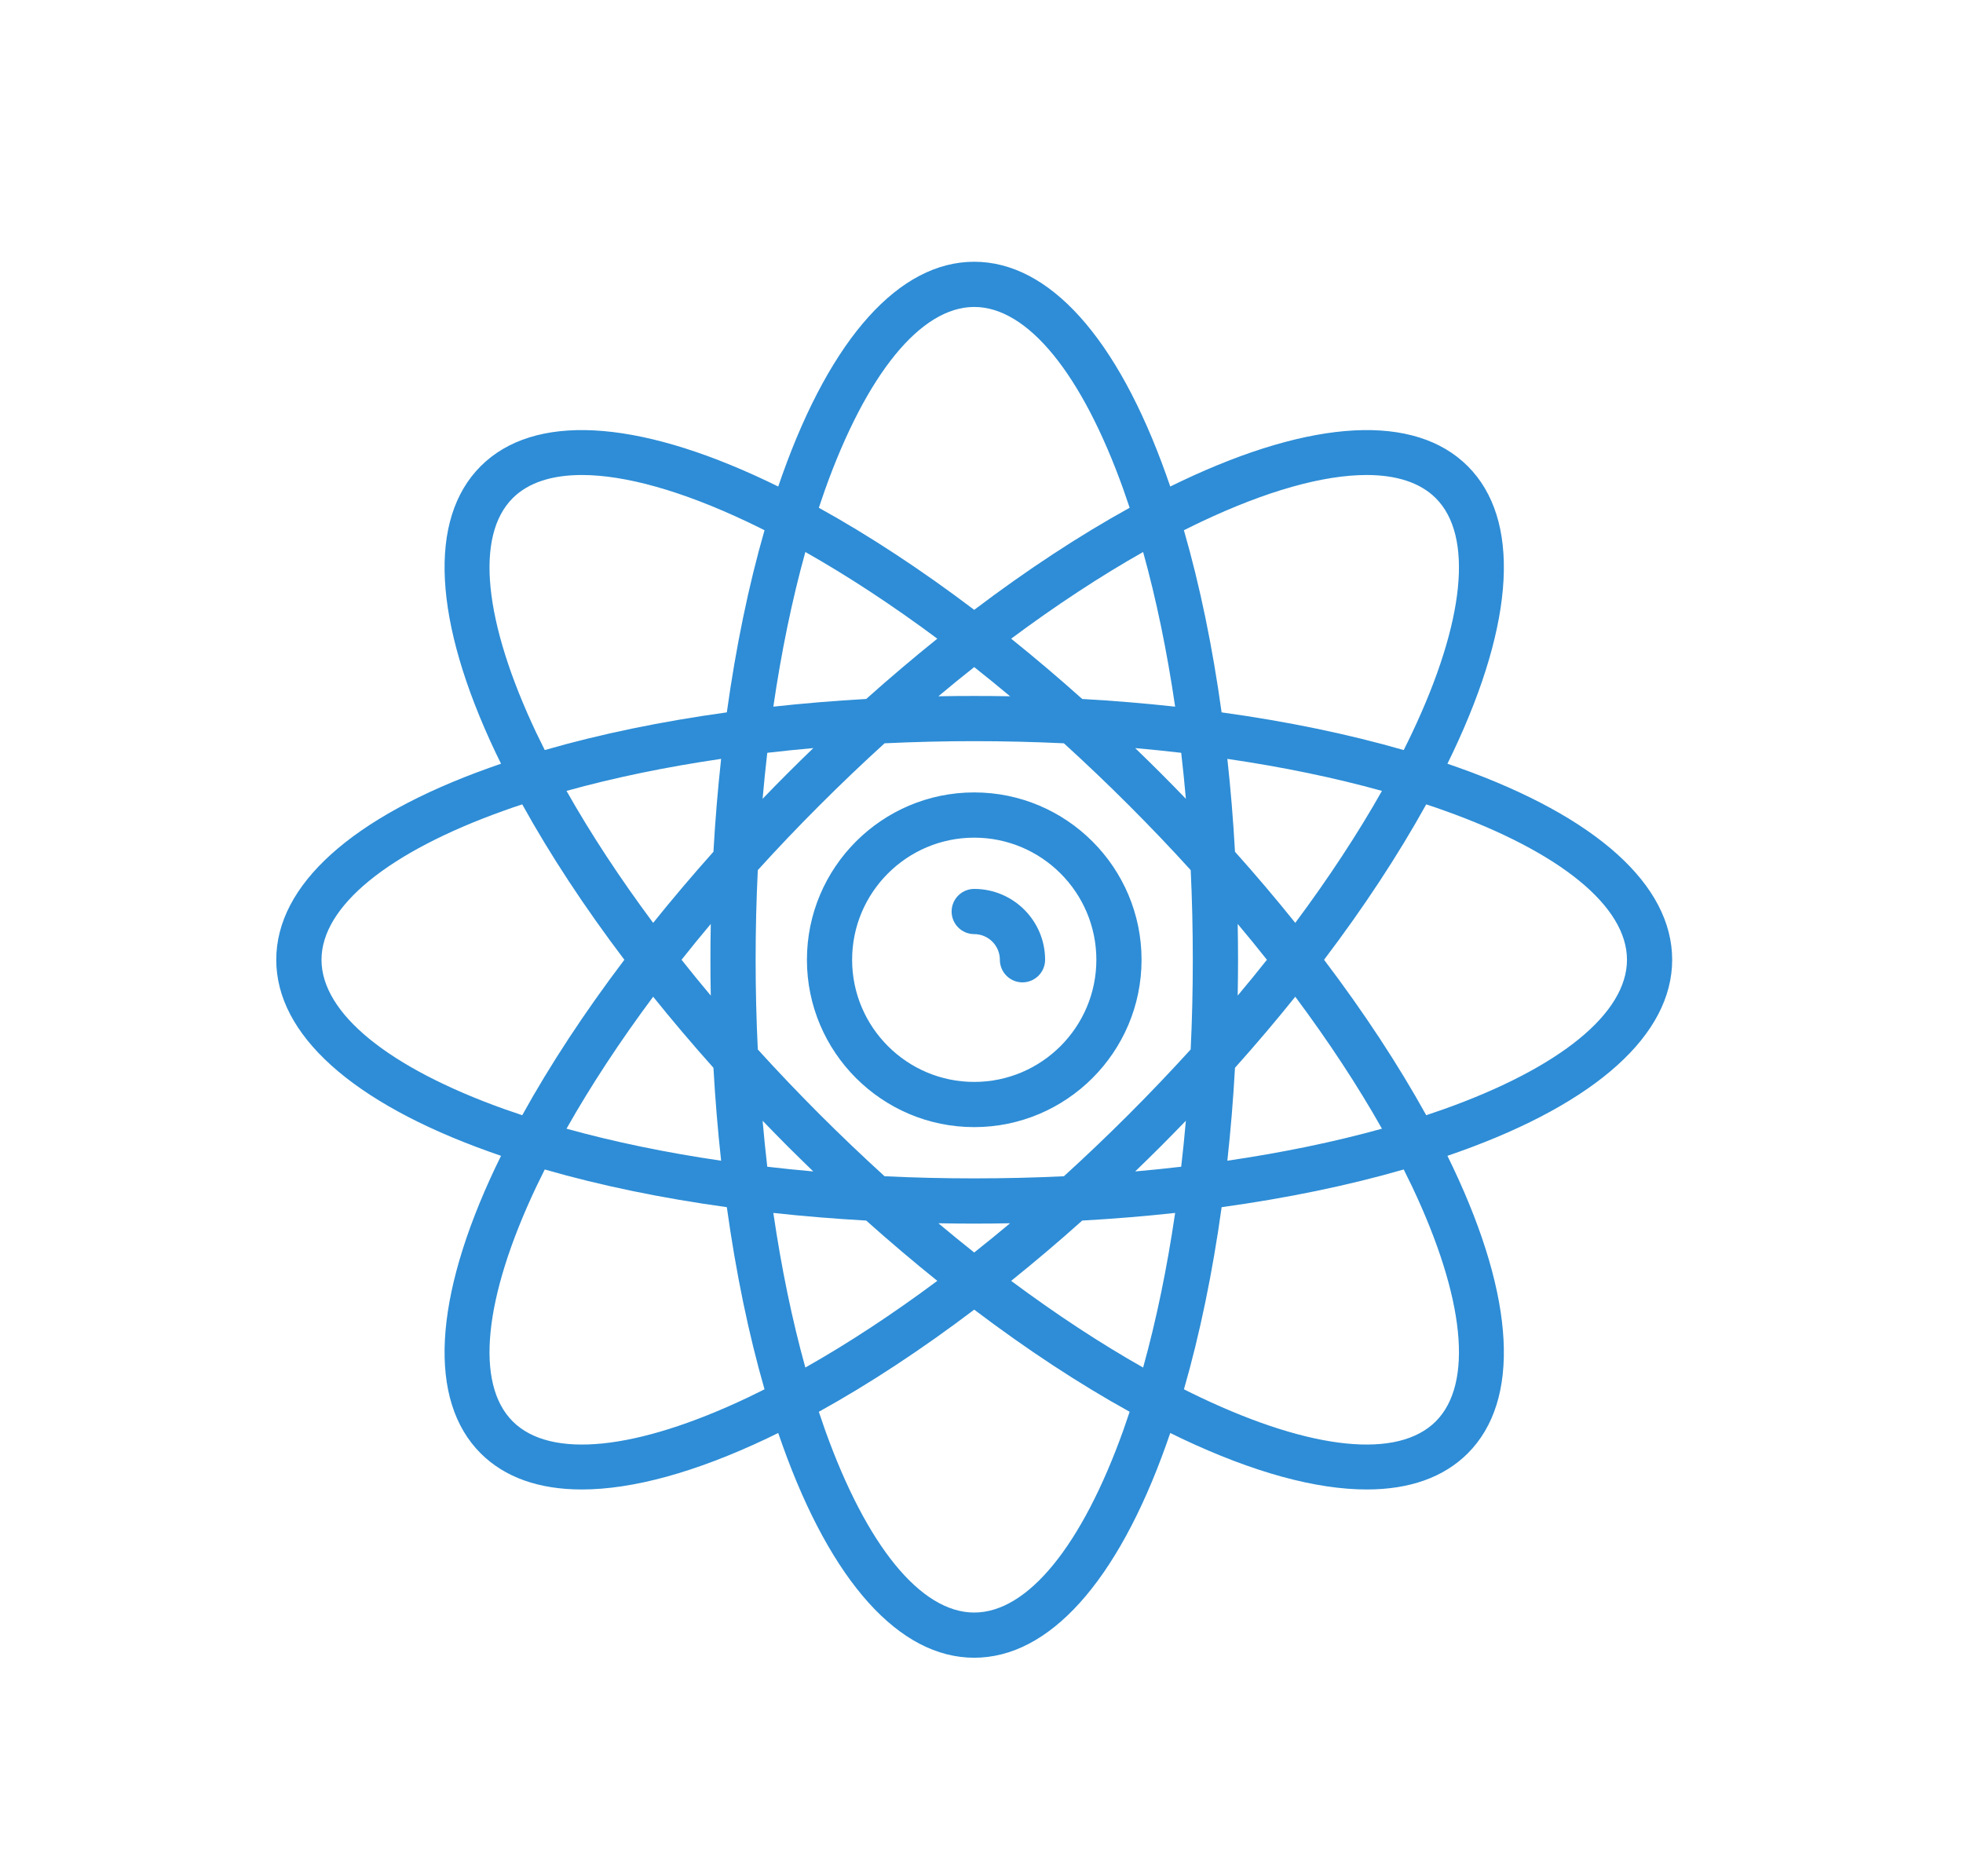 <svg version="1.1" xmlns="http://www.w3.org/2000/svg" xmlns:xlink="http://www.w3.org/1999/xlink" width="45" height="43" viewBox="0 0 45 43"><g id="-Block5_icon7"><g id="Rounded-Rectangl" ><!-- <path id="Rounded-Rectangl-fill" d="M4.852,0.219 C4.852,0.219 40.398,0.219 40.398,0.219 C43.049,0.219 45.198,2.368 45.198,5.018 C45.198,5.018 45.198,37.909 45.198,37.909 C45.198,40.559 43.049,42.708 40.398,42.708 C40.398,42.708 4.852,42.708 4.852,42.708 C2.201,42.708 0.052,40.559 0.052,37.909 C0.052,37.909 0.052,5.018 0.052,5.018 C0.052,2.368 2.201,0.219 4.852,0.219 z" fill="#FFFFFF" /> -->
<!-- <path id="Rounded-Rectangl-stroke" d="M4.976,0.375 C4.976,0.375 40.274,0.375 40.274,0.375 C42.906,0.375 45.040,2.508 45.040,5.140 C45.040,5.140 45.040,37.788 45.040,37.788 C45.040,40.419 42.906,42.552 40.274,42.552 C40.274,42.552 4.976,42.552 4.976,42.552 C2.344,42.552 0.210,40.419 0.210,37.788 C0.210,37.788 0.210,5.140 0.210,5.140 C0.210,2.508 2.344,0.375 4.976,0.375 z" fill="none" stroke="#C2E0F3" stroke-width="1" /> -->
</g><path id="Shape-34" d="M38.333,22.000 C38.333,23.712 36.601,25.274 33.455,26.398 C33.365,26.431 33.273,26.462 33.181,26.494 C33.224,26.581 33.266,26.667 33.307,26.755 C34.737,29.774 34.858,32.103 33.647,33.314 C33.095,33.866 32.309,34.142 31.331,34.142 C30.166,34.142 28.729,33.751 27.088,32.974 C27.001,32.933 26.914,32.891 26.827,32.847 C26.795,32.940 26.763,33.032 26.731,33.122 C25.608,36.268 24.046,37.999 22.333,37.999 C20.621,37.999 19.059,36.268 17.936,33.121 C17.903,33.032 17.872,32.940 17.840,32.847 C17.753,32.891 17.666,32.933 17.579,32.974 C15.938,33.751 14.501,34.142 13.336,34.142 C12.358,34.142 11.572,33.866 11.019,33.314 C9.809,32.103 9.929,29.774 11.359,26.755 C11.400,26.667 11.443,26.580 11.486,26.494 C11.393,26.462 11.302,26.430 11.212,26.398 C8.066,25.274 6.333,23.712 6.333,22.000 C6.333,20.287 8.066,18.726 11.212,17.602 C11.302,17.570 11.393,17.538 11.486,17.506 C11.443,17.420 11.400,17.332 11.359,17.246 C9.929,14.227 9.809,11.897 11.019,10.686 C12.231,9.476 14.560,9.596 17.579,11.026 C17.666,11.067 17.753,11.109 17.840,11.152 C17.872,11.060 17.903,10.969 17.936,10.878 C19.059,7.732 20.621,6.000 22.333,6.000 C24.046,6.000 25.608,7.732 26.731,10.878 C26.763,10.969 26.795,11.060 26.827,11.152 C26.914,11.109 27.001,11.067 27.088,11.026 C30.107,9.596 32.436,9.476 33.647,10.686 C34.858,11.897 34.737,14.227 33.307,17.246 C33.266,17.332 33.224,17.420 33.181,17.506 C33.273,17.538 33.365,17.570 33.455,17.602 C36.601,18.726 38.333,20.287 38.333,22.000 zM27.531,32.037 C30.087,33.248 32.049,33.446 32.914,32.581 C33.779,31.715 33.581,29.754 32.371,27.198 C32.309,27.069 32.245,26.938 32.179,26.807 C30.908,27.174 29.502,27.464 28.005,27.671 C27.797,29.168 27.507,30.574 27.141,31.846 C27.272,31.911 27.402,31.976 27.531,32.037 zM28.373,22.821 C28.603,22.548 28.826,22.274 29.043,22.000 C28.826,21.726 28.603,21.452 28.373,21.179 C28.378,21.452 28.381,21.725 28.381,22.000 C28.381,22.275 28.378,22.549 28.373,22.821 zM29.693,21.154 C30.455,20.130 31.124,19.113 31.680,18.129 C30.590,17.826 29.399,17.580 28.136,17.395 C28.212,18.089 28.271,18.800 28.311,19.524 C28.794,20.064 29.256,20.609 29.693,21.154 zM28.311,24.476 C28.271,25.200 28.212,25.911 28.136,26.606 C29.399,26.421 30.590,26.175 31.680,25.872 C31.124,24.887 30.456,23.871 29.693,22.847 C29.256,23.392 28.794,23.936 28.311,24.476 zM22.333,16.989 C21.640,16.989 20.954,17.006 20.278,17.038 C19.778,17.493 19.281,17.966 18.790,18.457 C18.300,18.947 17.826,19.444 17.372,19.945 C17.339,20.620 17.322,21.306 17.322,22.000 C17.322,22.694 17.339,23.380 17.372,24.056 C17.826,24.556 18.300,25.053 18.790,25.544 C19.281,26.034 19.778,26.507 20.278,26.962 C20.954,26.995 21.640,27.011 22.333,27.011 C23.027,27.011 23.713,26.995 24.389,26.962 C24.889,26.507 25.386,26.034 25.876,25.544 C26.367,25.053 26.840,24.556 27.295,24.056 C27.328,23.380 27.344,22.694 27.344,22.000 C27.344,21.306 27.328,20.620 27.296,19.945 C26.841,19.444 26.367,18.947 25.877,18.457 C25.386,17.966 24.889,17.493 24.389,17.038 C23.713,17.006 23.027,16.989 22.333,16.989 zM23.155,15.960 C22.881,15.730 22.607,15.508 22.333,15.291 C22.059,15.508 21.785,15.730 21.512,15.960 C21.785,15.955 22.058,15.953 22.333,15.953 C22.608,15.953 22.882,15.955 23.155,15.960 zM21.512,28.040 C21.785,28.269 22.059,28.493 22.333,28.710 C22.607,28.493 22.881,28.269 23.155,28.040 C22.882,28.045 22.608,28.048 22.333,28.048 C22.058,28.048 21.785,28.045 21.512,28.040 zM27.185,25.690 C26.996,25.886 26.804,26.081 26.610,26.276 C26.415,26.470 26.220,26.662 26.023,26.852 C26.379,26.821 26.731,26.784 27.078,26.744 C27.118,26.397 27.154,26.046 27.185,25.690 zM26.939,27.803 C26.244,27.879 25.533,27.937 24.809,27.978 C24.269,28.461 23.725,28.922 23.180,29.360 C24.204,30.122 25.220,30.790 26.205,31.347 C26.508,30.257 26.754,29.066 26.939,27.803 zM18.912,32.773 C19.863,35.436 21.110,36.963 22.333,36.963 C23.557,36.963 24.804,35.436 25.755,32.773 C25.803,32.638 25.850,32.500 25.896,32.361 C24.738,31.721 23.538,30.932 22.333,30.020 C21.128,30.932 19.929,31.721 18.771,32.361 C18.817,32.500 18.864,32.638 18.912,32.773 zM18.462,31.347 C19.447,30.790 20.463,30.122 21.487,29.360 C20.942,28.922 20.398,28.461 19.857,27.978 C19.134,27.937 18.422,27.879 17.728,27.803 C17.913,29.066 18.159,30.257 18.462,31.347 zM17.589,26.744 C17.936,26.784 18.288,26.821 18.644,26.852 C18.447,26.662 18.252,26.470 18.057,26.277 C17.863,26.081 17.671,25.886 17.482,25.690 C17.513,26.046 17.549,26.397 17.589,26.744 zM11.753,32.581 C12.618,33.446 14.579,33.248 17.135,32.038 C17.265,31.976 17.395,31.911 17.526,31.846 C17.160,30.574 16.870,29.168 16.662,27.671 C15.165,27.464 13.759,27.174 12.488,26.807 C12.422,26.938 12.358,27.069 12.296,27.198 C11.086,29.754 10.888,31.716 11.753,32.581 zM16.294,21.179 C16.064,21.452 15.841,21.726 15.624,22.000 C15.841,22.274 16.064,22.548 16.294,22.821 C16.288,22.549 16.286,22.275 16.286,22.000 C16.286,21.725 16.288,21.452 16.294,21.179 zM16.355,19.524 C16.396,18.800 16.455,18.089 16.531,17.395 C15.268,17.580 14.077,17.826 12.987,18.129 C13.543,19.113 14.211,20.130 14.973,21.154 C15.411,20.609 15.873,20.064 16.355,19.524 zM16.355,24.476 C15.873,23.936 15.411,23.392 14.973,22.847 C14.211,23.871 13.543,24.887 12.987,25.872 C14.077,26.175 15.268,26.421 16.531,26.606 C16.455,25.911 16.396,25.200 16.355,24.476 zM7.370,22.000 C7.370,23.223 8.898,24.471 11.560,25.422 C11.695,25.470 11.833,25.517 11.972,25.563 C12.612,24.405 13.401,23.205 14.313,22.000 C13.401,20.795 12.612,19.595 11.972,18.438 C11.833,18.483 11.695,18.530 11.560,18.579 C8.898,19.529 7.370,20.777 7.370,22.000 zM17.135,11.963 C15.630,11.250 14.330,10.888 13.339,10.888 C12.649,10.888 12.108,11.064 11.753,11.419 C10.888,12.284 11.086,14.246 12.296,16.802 C12.358,16.931 12.422,17.062 12.488,17.193 C13.759,16.826 15.165,16.536 16.662,16.329 C16.870,14.832 17.160,13.426 17.526,12.154 C17.395,12.089 17.265,12.024 17.135,11.963 zM17.482,18.310 C17.671,18.114 17.863,17.918 18.057,17.724 C18.252,17.530 18.447,17.337 18.644,17.148 C18.288,17.180 17.936,17.215 17.589,17.256 C17.549,17.603 17.513,17.954 17.482,18.310 zM17.728,16.198 C18.422,16.122 19.134,16.063 19.857,16.022 C20.398,15.539 20.942,15.078 21.487,14.640 C20.463,13.878 19.447,13.210 18.462,12.653 C18.159,13.743 17.913,14.934 17.728,16.198 zM25.755,11.227 C24.804,8.565 23.557,7.036 22.333,7.036 C21.110,7.036 19.863,8.565 18.912,11.227 C18.864,11.363 18.817,11.500 18.771,11.639 C19.929,12.279 21.128,13.067 22.333,13.979 C23.538,13.067 24.738,12.279 25.896,11.639 C25.850,11.500 25.803,11.363 25.755,11.227 zM26.205,12.653 C25.220,13.210 24.204,13.878 23.180,14.640 C23.725,15.078 24.269,15.539 24.809,16.022 C25.533,16.063 26.244,16.122 26.939,16.198 C26.754,14.934 26.508,13.743 26.205,12.653 zM27.078,17.256 C26.731,17.215 26.379,17.180 26.023,17.148 C26.220,17.337 26.415,17.530 26.610,17.724 C26.804,17.918 26.996,18.114 27.185,18.310 C27.154,17.954 27.118,17.603 27.078,17.256 zM32.914,11.419 C32.559,11.065 32.018,10.888 31.327,10.888 C30.337,10.888 29.037,11.250 27.531,11.963 C27.402,12.024 27.272,12.089 27.140,12.154 C27.507,13.426 27.797,14.832 28.004,16.329 C29.502,16.536 30.908,16.827 32.179,17.193 C32.245,17.062 32.309,16.931 32.370,16.802 C33.581,14.246 33.779,12.284 32.914,11.419 zM33.106,18.579 C32.971,18.530 32.834,18.483 32.695,18.438 C32.054,19.595 31.266,20.795 30.353,22.000 C31.266,23.205 32.054,24.405 32.695,25.563 C32.834,25.517 32.971,25.470 33.106,25.422 C35.770,24.471 37.297,23.223 37.297,22.000 C37.297,20.777 35.770,19.529 33.106,18.579 zM26.169,22.000 C26.169,24.115 24.449,25.836 22.333,25.836 C20.218,25.836 18.498,24.115 18.498,22.000 C18.498,19.885 20.218,18.164 22.333,18.164 C24.449,18.164 26.169,19.885 26.169,22.000 zM22.333,19.201 C20.790,19.201 19.534,20.456 19.534,22.000 C19.534,23.544 20.790,24.800 22.333,24.800 C23.877,24.800 25.133,23.544 25.133,22.000 C25.133,20.456 23.877,19.201 22.333,19.201 zM23.439,22.518 C23.153,22.518 22.921,22.286 22.921,22.000 C22.921,21.676 22.657,21.412 22.333,21.412 C22.047,21.412 21.815,21.180 21.815,20.894 C21.815,20.608 22.047,20.376 22.333,20.376 C23.229,20.376 23.958,21.105 23.958,22.000 C23.958,22.286 23.725,22.518 23.439,22.518 z" fill="#2E8DD6" /></g></svg>